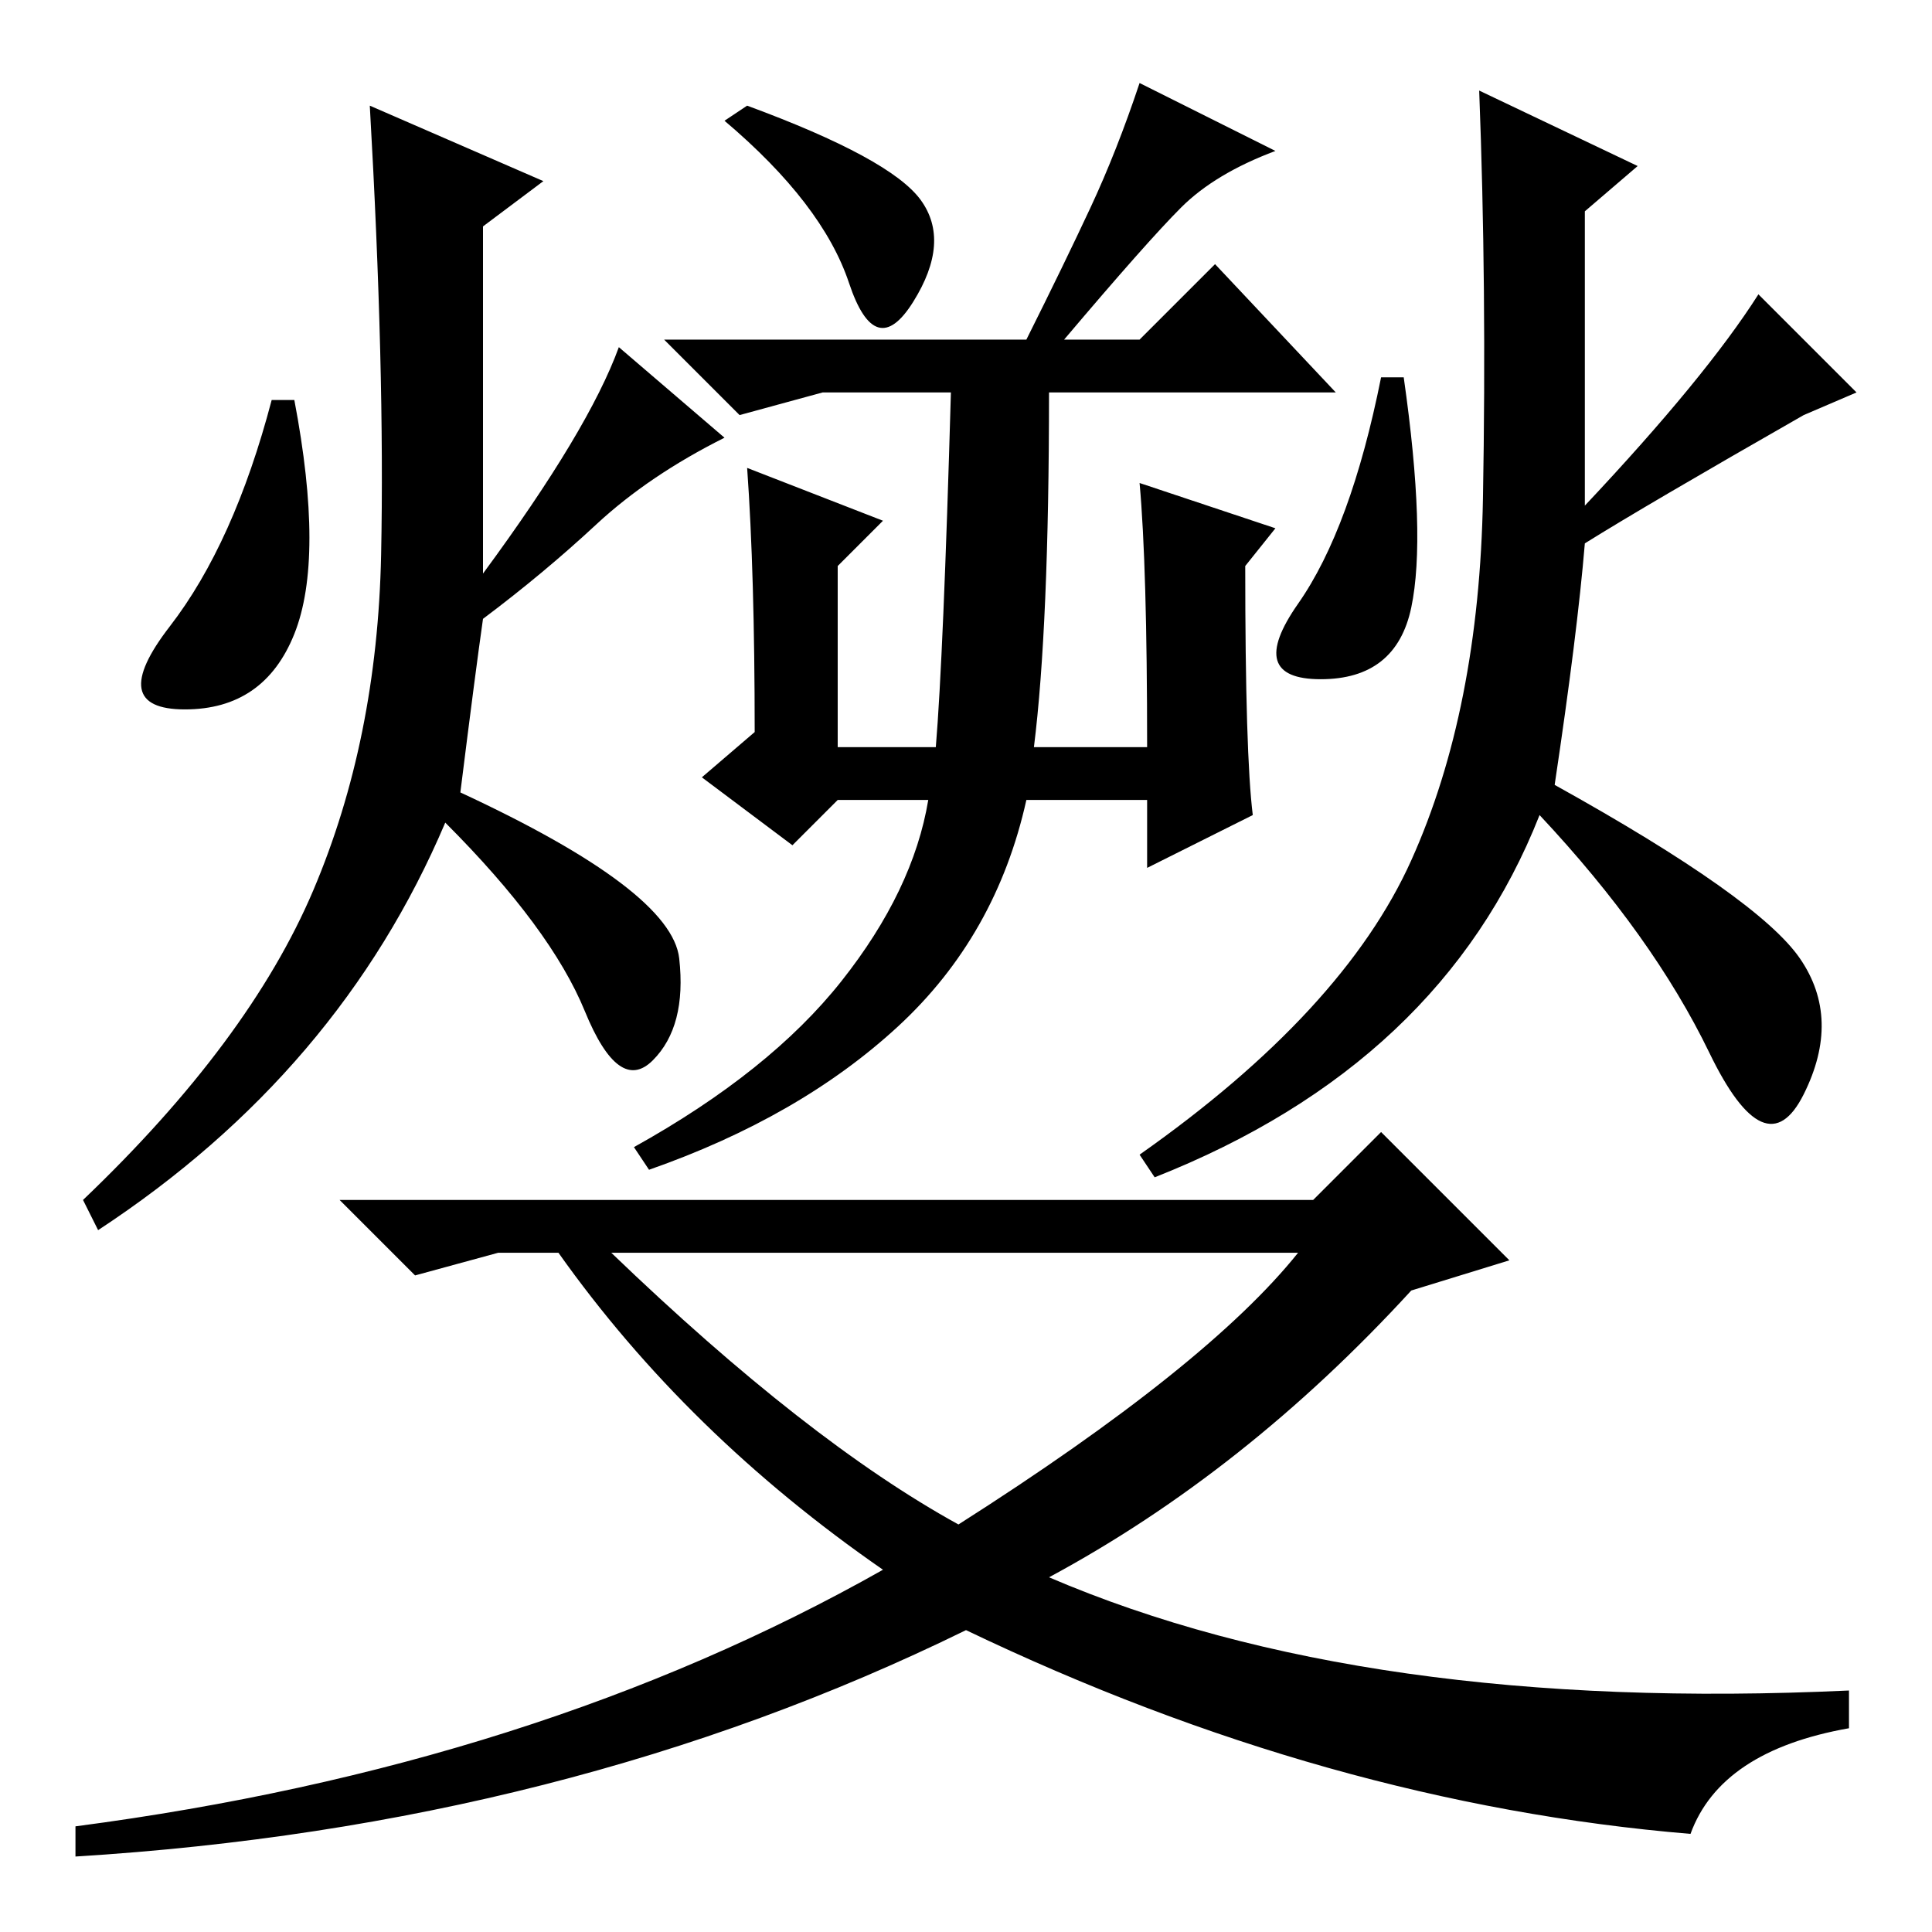 <?xml version="1.0" standalone="no"?>
<!DOCTYPE svg PUBLIC "-//W3C//DTD SVG 1.1//EN" "http://www.w3.org/Graphics/SVG/1.1/DTD/svg11.dtd" >
<svg xmlns="http://www.w3.org/2000/svg" xmlns:xlink="http://www.w3.org/1999/xlink" version="1.1" viewBox="0 -36 256 256">
  <g transform="matrix(1 0 0 -1 0 220)">
   <path fill="currentColor"
d="M39 203q4 -21 0 -31t-14.5 -10t-2 11t13.5 30h3zM79 186.5q-7 -6.5 -15 -12.5q-1 -7 -3 -23q28 -13 29 -22t-3.5 -13.5t-9 6.5t-18.5 25q-14 -33 -46 -54l-2 4q22 21 30.5 41t9 44.5t-1.5 59.5l23 -10l-8 -6v-46q14 19 18 30l14 -12q-10 -5 -17 -11.5zM174 97l9 9l17 -17
l-13 -4q-22 -24 -48 -38q42 -18 106 -15v-5q-17 -3 -21 -14q-48 4 -96 27q-53 -26 -118 -30v4q61 8 107 34q-26 18 -43 42h-8l-11 -3l-10 10h129zM127 54q33 21 45 36h-91q26 -25 46 -36zM186 206q3 -21 1 -30.5t-12 -9.5t-3 10t11 30h3zM217 234l-7 -6v-39q16 17 23 28
l13 -13l-7 -3q-21 -12 -29 -17q-1 -12 -4 -32q27 -15 32.5 -23t0.5 -18t-12.5 5.5t-22.5 31.5q-13 -33 -51 -48l-2 3q27 19 36 39t9.5 48t-0.5 54zM122 229.5q4 -5.5 -1 -13.5t-8.5 2.5t-16.5 21.5l3 2q19 -7 23 -12.5zM151 192l18 -6l-4 -5q0 -25 1 -33l-14 -7v9h-16
q-4 -18 -17 -30t-33 -19l-2 3q18 10 27.5 22t11.5 24h-12l-6 -6l-12 9l7 6q0 21 -1 35l18 -7l-6 -6v-24h13q1 12 2 47h-17l-11 -3l-10 10h48q5 10 8.5 17.5t6.5 16.5l18 -9q-8 -3 -12.5 -7.5t-15.5 -17.5h10l10 10l16 -17h-38q0 -31 -2 -47h15q0 24 -1 35z" />
  </g>

</svg>

